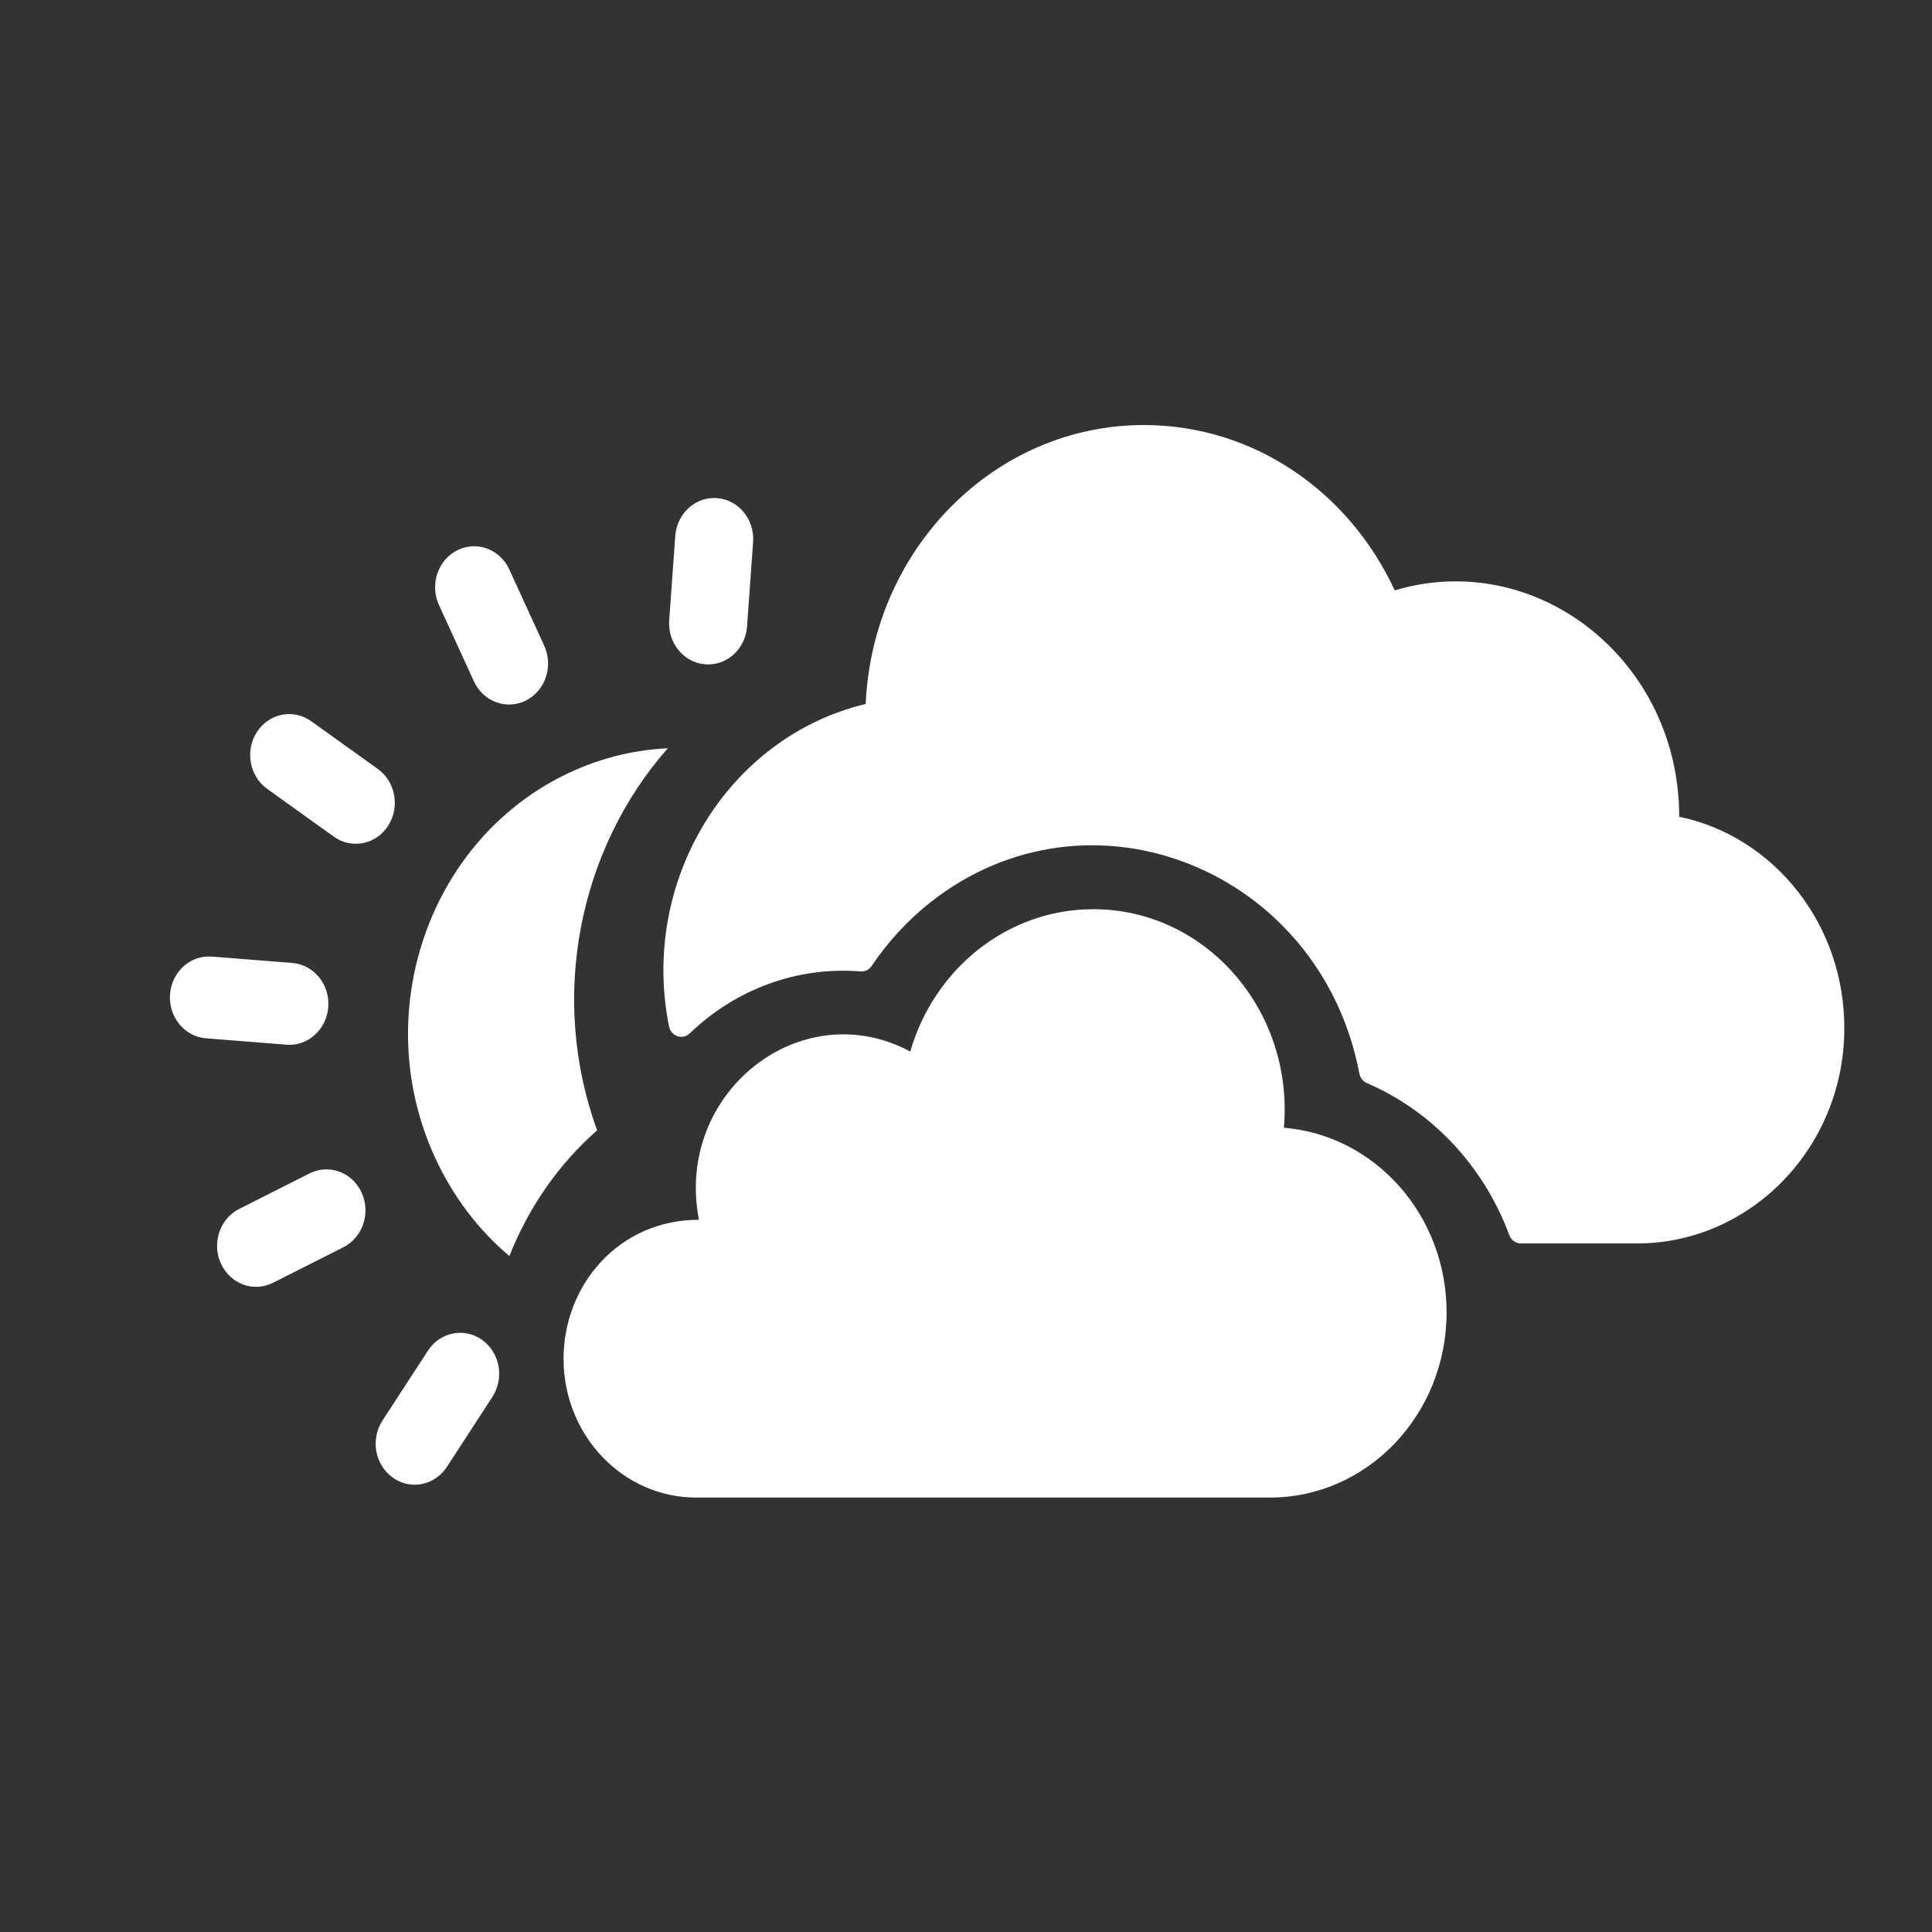<svg width="100" height="100" viewBox="0 0 100 100" fill="none" xmlns="http://www.w3.org/2000/svg">
<rect x="0" y="0" width="100" height="100" fill="#333333" stroke="none"/>
<path d="M86.916 42.275C86.916 34.151 79.52 28.368 72.191 30.558C69.843 25.482 64.926 22 59.208 22C51.483 22 45.157 28.414 44.809 36.437C37.653 38.15 33.119 45.62 34.628 53.123C34.732 53.641 35.33 53.844 35.701 53.487C38.071 51.207 41.253 50.014 44.547 50.28C44.77 50.298 44.987 50.191 45.116 49.999C45.956 48.75 46.98 47.634 48.148 46.712C56.39 40.202 68.347 44.996 70.363 55.574C70.405 55.793 70.549 55.977 70.747 56.061C74.078 57.484 76.788 60.322 78.121 63.928C78.217 64.189 78.456 64.36 78.722 64.36H84.729C90.544 64.36 95.368 59.499 95.46 53.394C95.544 47.852 91.797 43.283 86.916 42.275Z" fill="white"/>
<path d="M66.455 58.372C66.972 52.26 62.384 47.06 56.592 47.06C52.123 47.06 48.346 50.164 47.114 54.428C41.482 51.398 34.901 56.542 36.177 63.135C32 63.135 29.169 66.545 29.169 70.324C29.169 74.297 32.241 77.513 36.025 77.513H65.733C70.779 77.513 74.875 73.224 74.875 67.927C74.875 62.889 71.166 58.758 66.455 58.372Z" fill="white"/>
<path d="M30.907 58.506C28.396 51.603 29.973 43.942 34.564 38.73C32.69 38.818 30.829 39.3 29.094 40.176C22.101 43.706 19.146 52.551 22.508 59.894C23.436 61.921 24.757 63.655 26.365 65.013C27.346 62.53 28.884 60.283 30.907 58.506Z" fill="white"/>
<path d="M18.717 61.729C18.233 60.673 17.027 60.229 16.021 60.736L12.38 62.574C11.375 63.082 10.952 64.349 11.435 65.404C11.918 66.46 13.125 66.904 14.131 66.397L17.771 64.559C18.777 64.052 19.2 62.784 18.717 61.729Z" fill="white"/>
<path d="M23.666 28.483C22.66 28.991 22.237 30.258 22.72 31.314L24.529 35.264C25.012 36.32 26.219 36.764 27.224 36.257C28.23 35.749 28.653 34.482 28.17 33.426L26.361 29.476C25.878 28.42 24.671 27.976 23.666 28.483Z" fill="white"/>
<path d="M16.108 37.33C15.186 36.669 13.93 36.918 13.3 37.885C12.672 38.852 12.908 40.172 13.83 40.833L17.277 43.304C17.895 43.747 18.664 43.781 19.293 43.463C19.602 43.307 19.877 43.067 20.084 42.748C20.713 41.781 20.476 40.462 19.555 39.801L16.108 37.33Z" fill="white"/>
<path d="M10.662 53.743L14.825 54.073C15.191 54.102 15.542 54.027 15.851 53.871C16.48 53.553 16.935 52.902 16.991 52.119C17.076 50.95 16.242 49.932 15.13 49.843L10.967 49.513C9.854 49.425 8.885 50.3 8.801 51.468C8.716 52.636 9.55 53.654 10.662 53.743Z" fill="white"/>
<path d="M22.15 69.91L19.796 73.53C19.167 74.498 19.404 75.817 20.326 76.477C20.944 76.921 21.712 76.955 22.342 76.637C22.65 76.481 22.925 76.241 23.133 75.922L25.487 72.302C26.115 71.335 25.879 70.015 24.957 69.355C24.036 68.695 22.779 68.943 22.15 69.91Z" fill="white"/>
<path d="M37.119 25.783C36.006 25.695 35.037 26.57 34.952 27.739L34.638 32.109C34.553 33.277 35.387 34.296 36.499 34.384C36.866 34.413 37.216 34.337 37.525 34.182C38.154 33.864 38.609 33.212 38.666 32.429L38.98 28.058C39.065 26.89 38.231 25.872 37.119 25.783Z" fill="white"/>
</svg>
